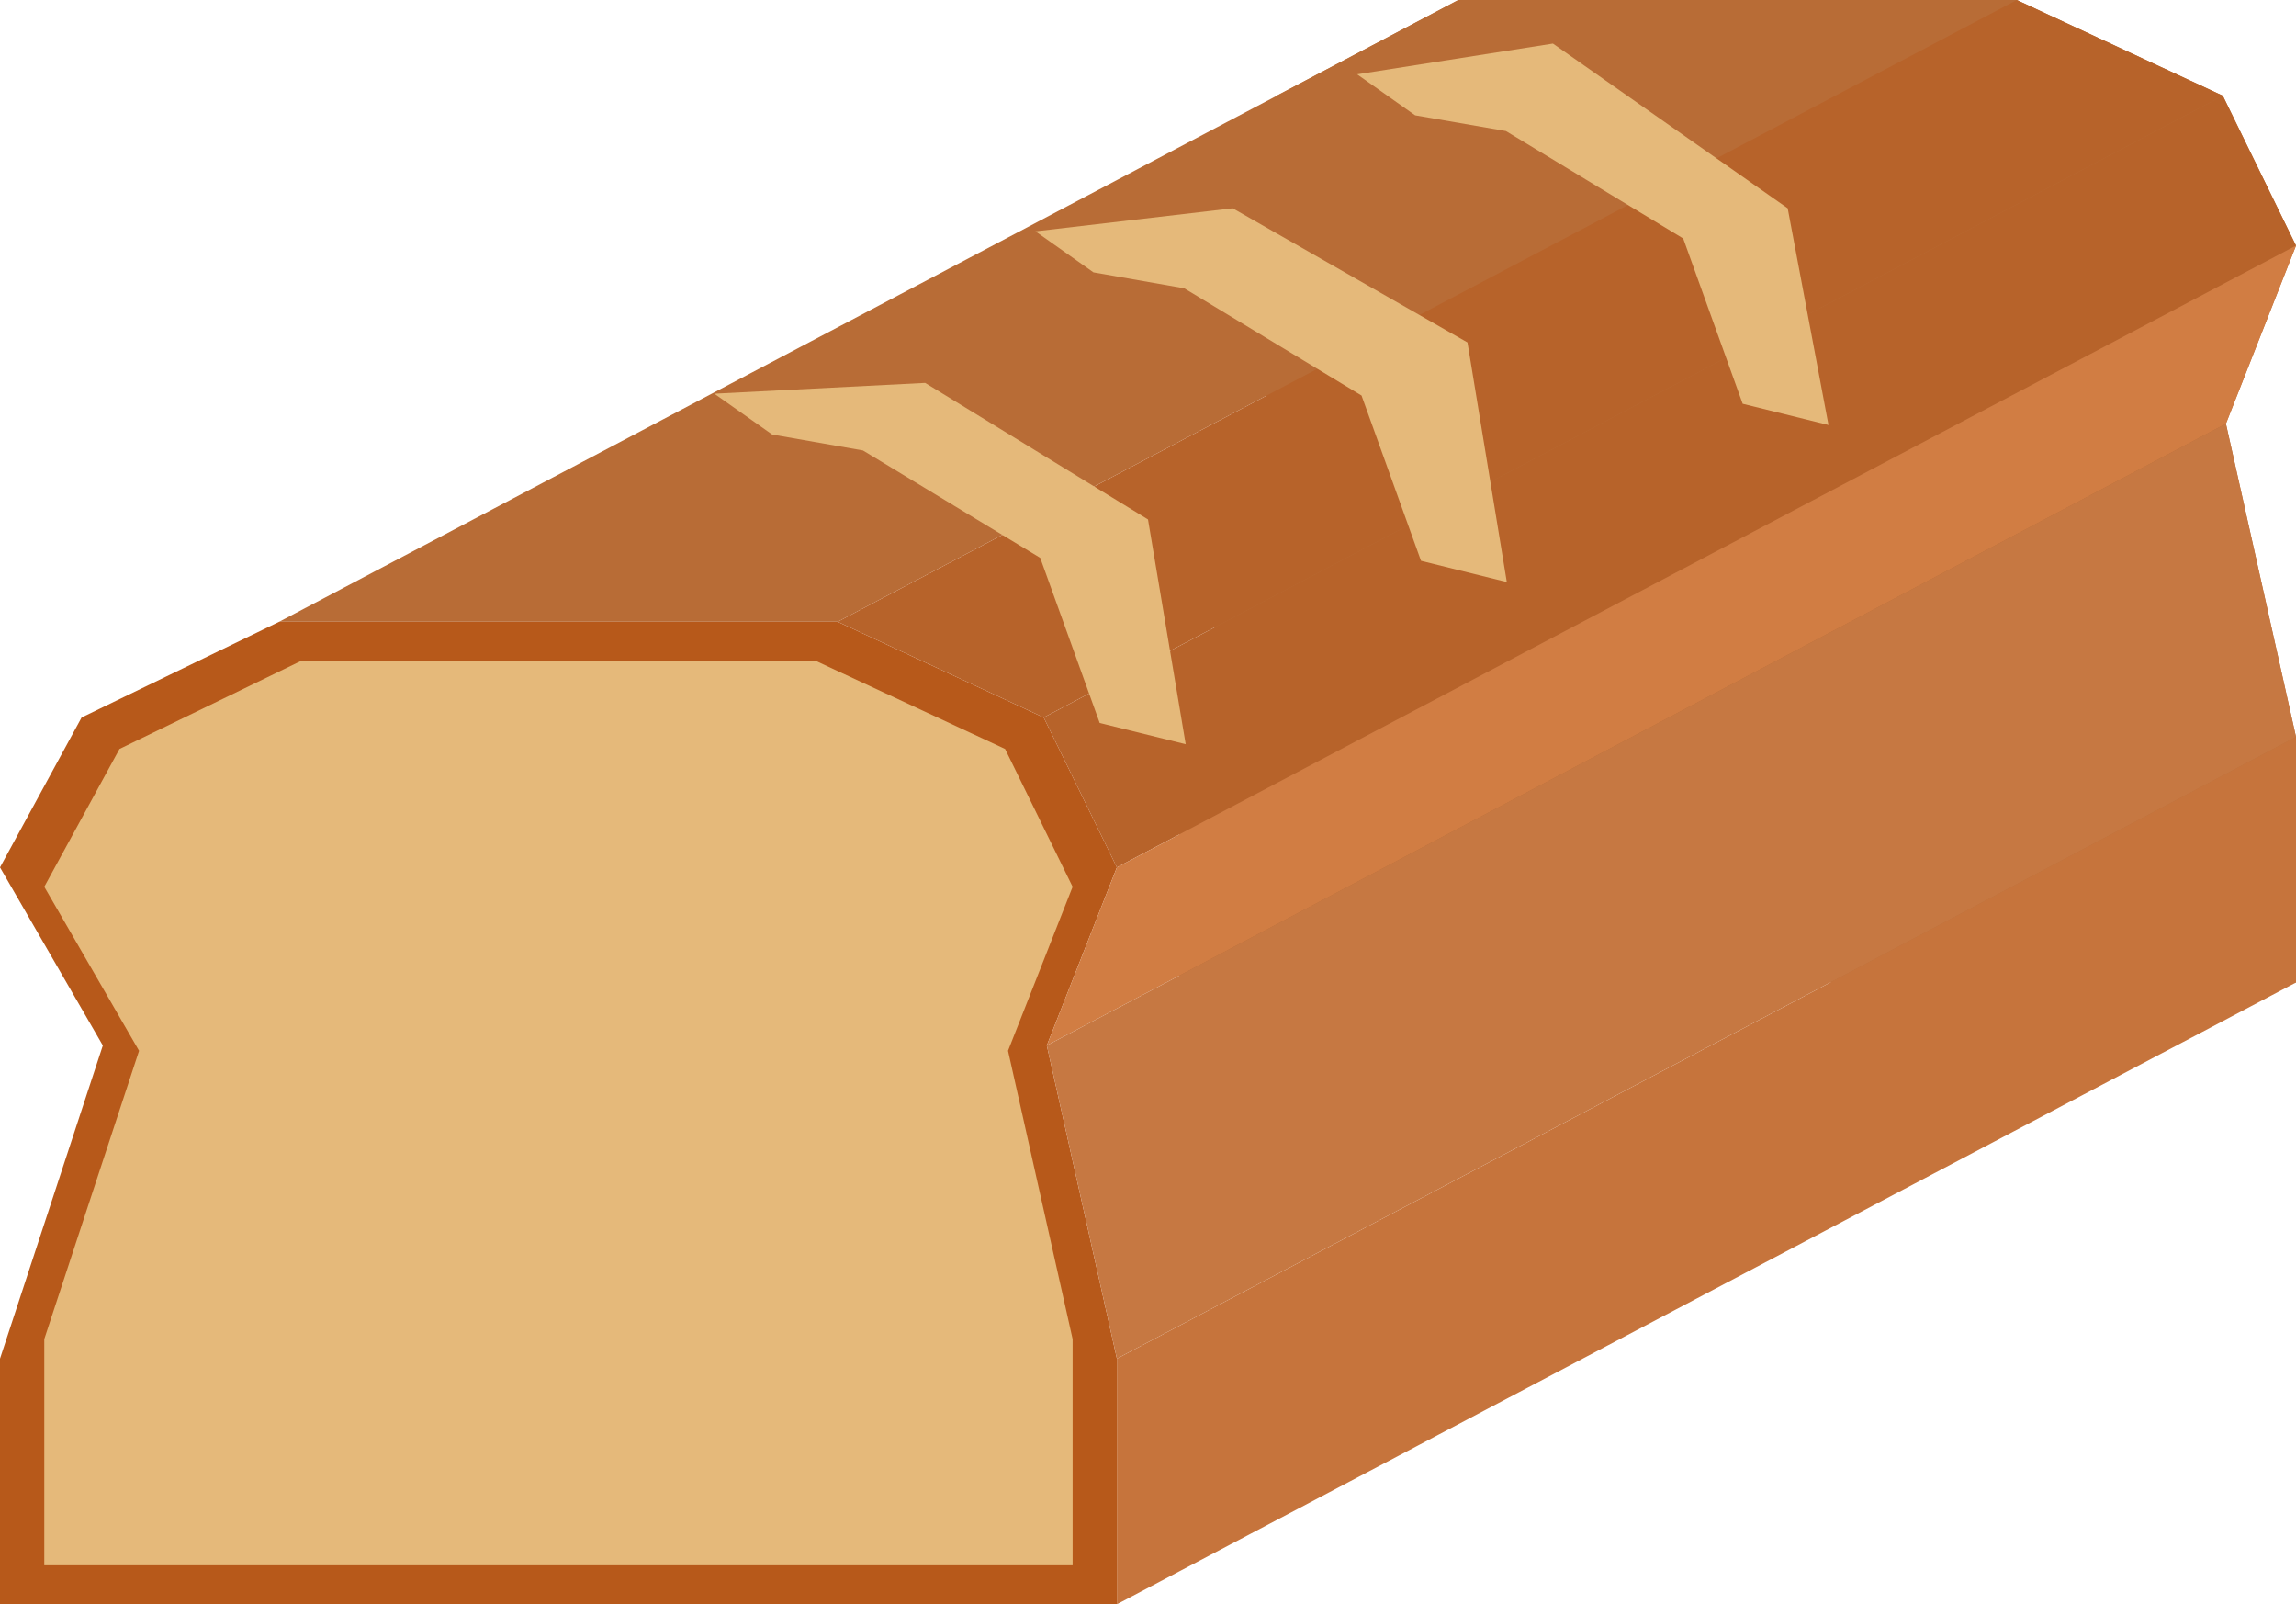 <svg xmlns="http://www.w3.org/2000/svg" viewBox="0 0 125.48 87.65"><defs><style>.cls-1{fill:#b86c36;}.cls-1,.cls-2,.cls-3,.cls-4,.cls-5,.cls-6,.cls-7{fill-rule:evenodd;}.cls-2{fill:#b7591a;}.cls-3{fill:#e5b97a;}.cls-4{fill:#b7632a;}.cls-5{fill:#d17d43;}.cls-6{fill:#c6743c;}.cls-7{fill:#c67842;}</style></defs><title>bread</title><g id="Layer_2" data-name="Layer 2"><g id="Layer_3" data-name="Layer 3"><polygon class="cls-1" points="125.48 53.68 110.22 53.68 94.96 53.68 79.7 53.68 64.44 53.68 64.44 40.26 70.06 23.15 64.44 13.42 69.77 5.23 79.7 0 94.96 0 110.22 0 121.48 5.23 125.48 13.42 121.65 23.15 125.48 40.26 125.48 53.68"/><polygon class="cls-2" points="61.04 87.65 45.78 87.65 30.52 87.65 15.26 87.65 0 87.65 0 74.23 5.62 57.12 0 47.39 4.46 39.2 15.26 33.97 30.52 33.97 45.78 33.97 57.04 39.2 61.04 47.39 57.21 57.12 61.04 74.23 61.04 87.65"/><polygon class="cls-3" points="58.62 85.52 44.57 85.52 30.52 85.52 16.47 85.52 2.42 85.52 2.42 73.16 7.6 57.41 2.42 48.45 6.53 40.92 16.47 36.1 30.52 36.1 44.57 36.1 54.93 40.92 58.62 48.45 55.09 57.41 58.62 73.16 58.62 85.52"/><polygon class="cls-1" points="45.78 33.97 15.26 33.97 79.7 0 110.22 0 45.78 33.97"/><polygon class="cls-4" points="57.04 39.2 45.78 33.97 110.22 0 121.48 5.23 57.04 39.2"/><polygon class="cls-4" points="61.04 47.39 57.04 39.2 121.48 5.23 125.48 13.42 61.04 47.39"/><polygon class="cls-5" points="57.21 57.12 61.04 47.39 125.48 13.42 121.65 23.15 57.21 57.12"/><polygon class="cls-6" points="61.04 87.65 61.04 74.23 125.48 40.26 125.48 53.68 61.04 87.65"/><polygon class="cls-7" points="57.21 57.12 61.04 74.23 125.48 40.26 121.65 23.15 57.21 57.12"/><polygon class="cls-3" points="64.8 40.66 60.1 39.5 56.85 30.48 47.16 24.61 42.2 23.74 39.04 21.51 50.56 20.92 62.74 28.38 64.8 40.66"/><polygon class="cls-3" points="82.35 31.8 77.66 30.64 74.41 21.61 64.72 15.75 59.76 14.88 56.59 12.64 67.37 11.38 80.2 18.71 82.35 31.8"/><polygon class="cls-3" points="99.93 23.22 95.24 22.06 91.99 13.03 82.3 7.16 77.34 6.3 74.17 4.06 84.87 2.38 97.7 11.38 99.93 23.22"/></g></g></svg>